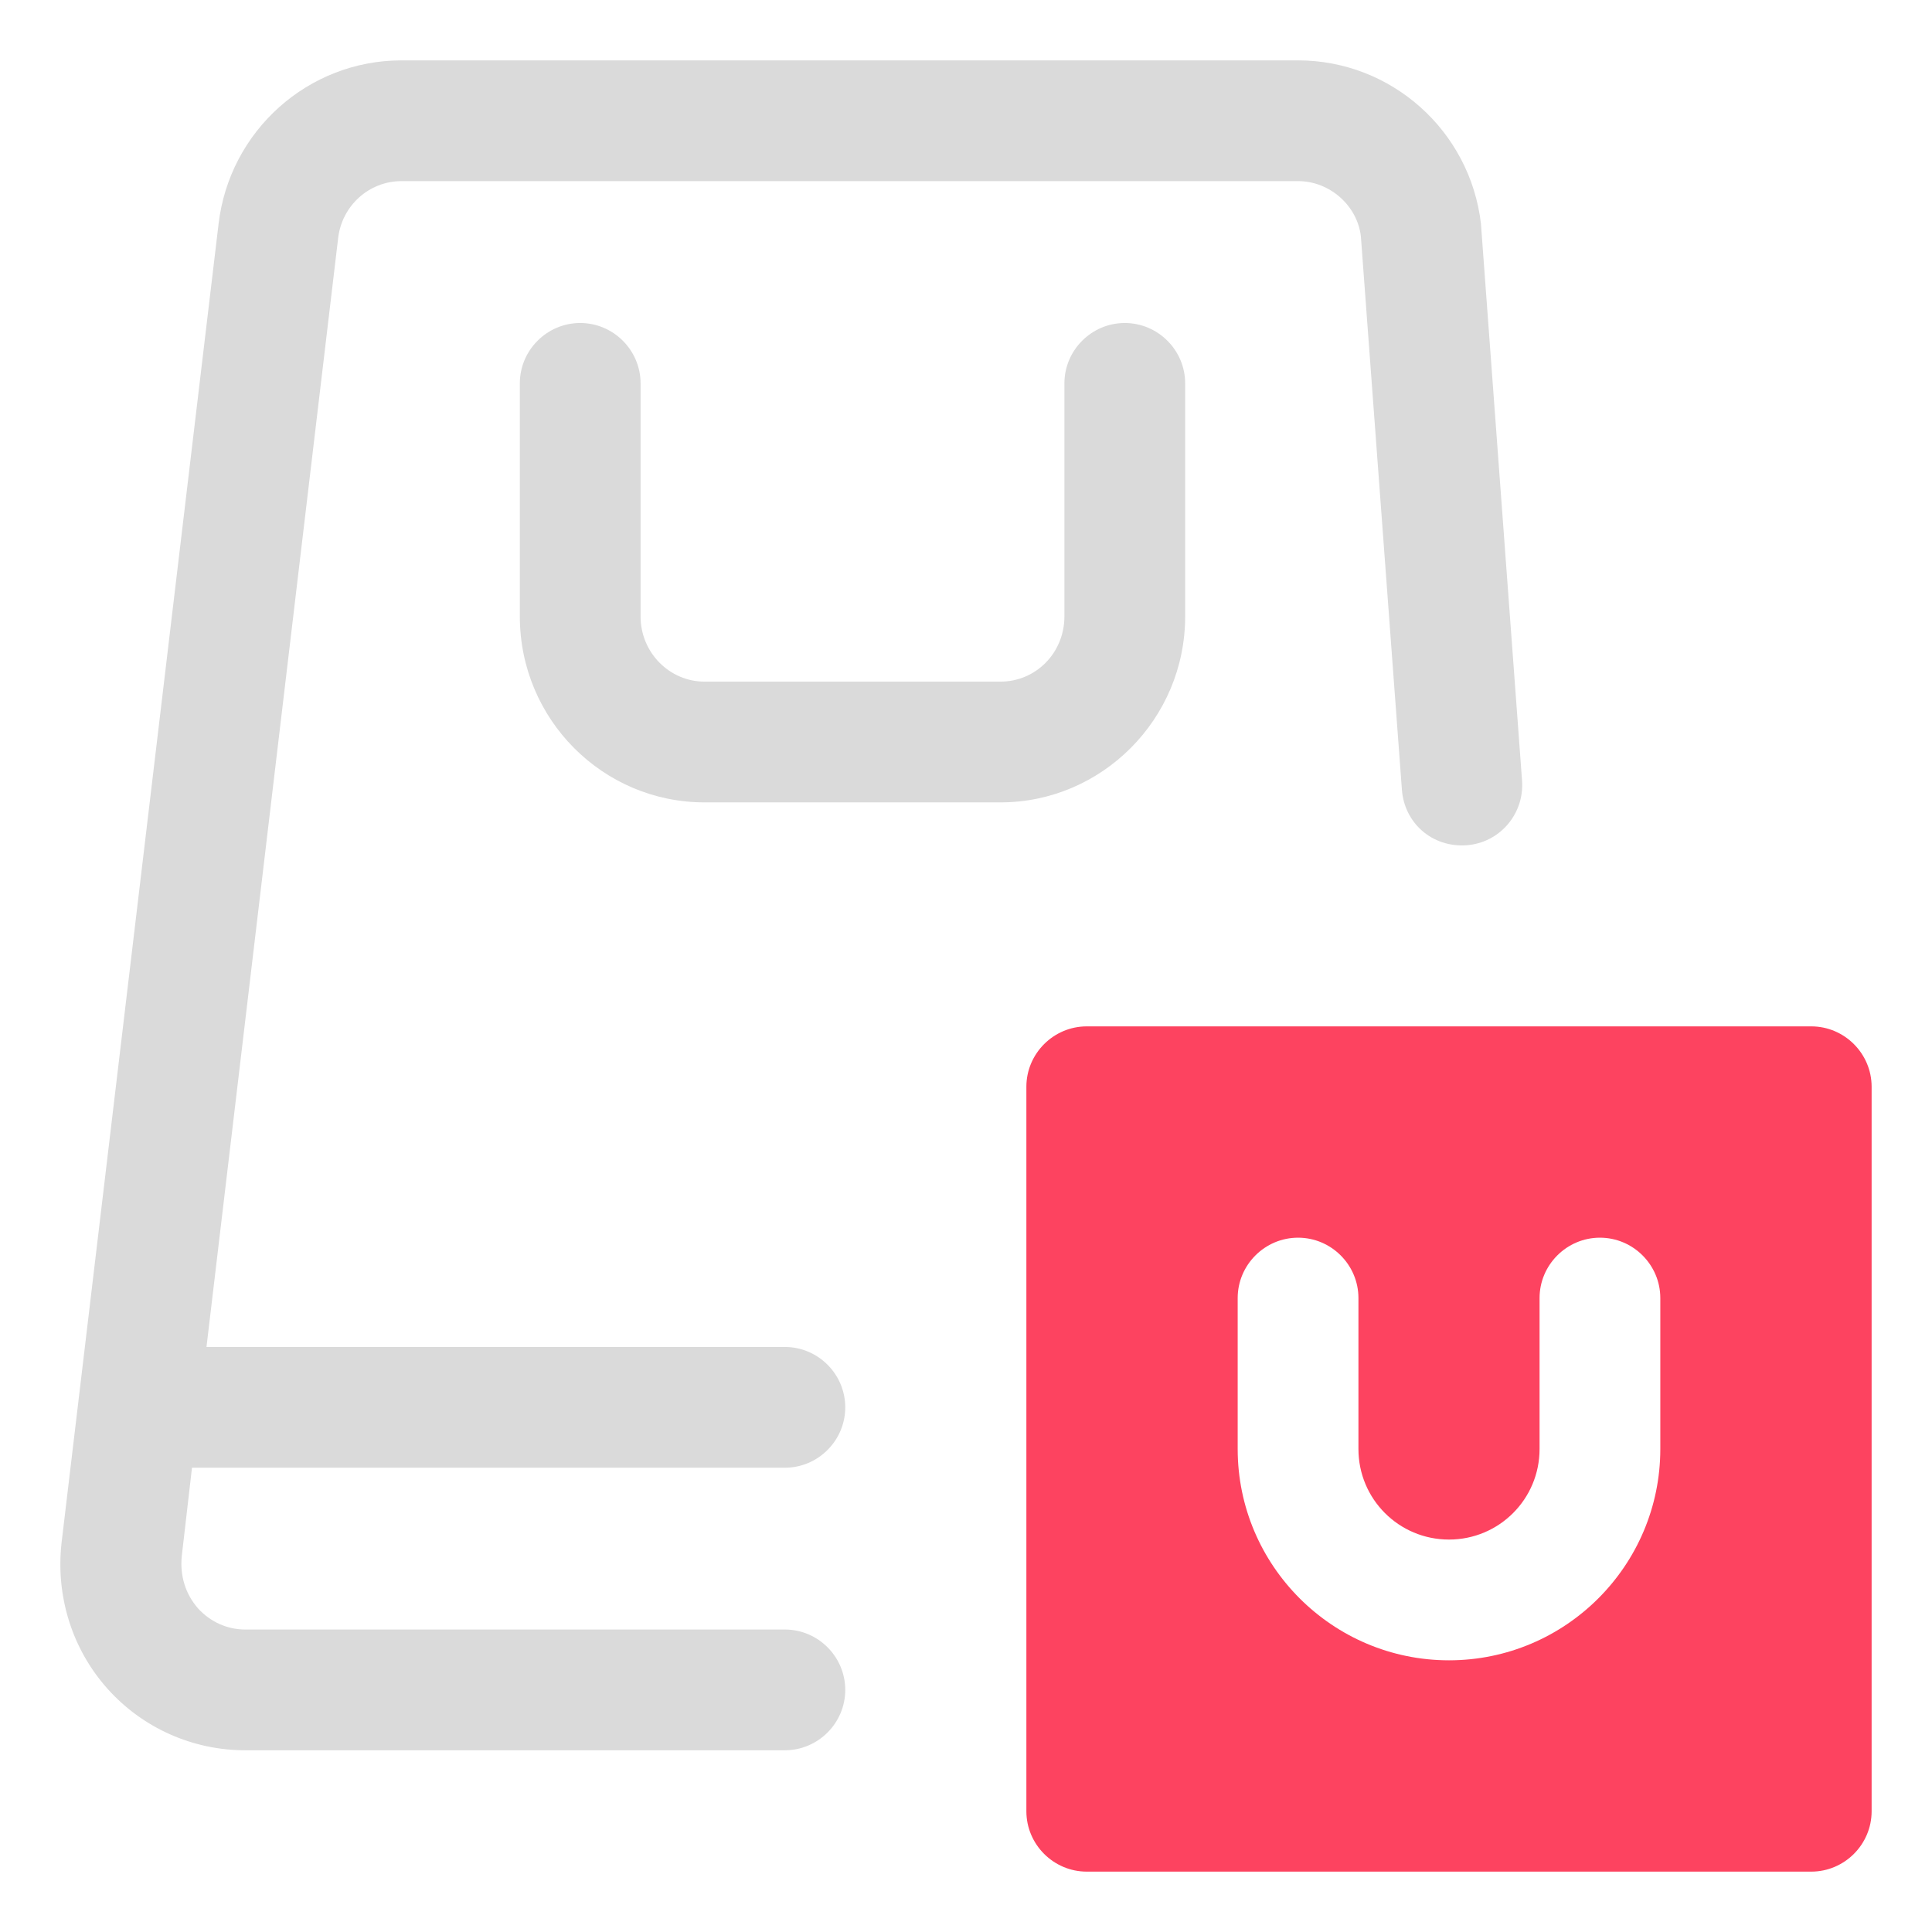<?xml version="1.0" encoding="UTF-8"?>
<svg id="OBJECT" xmlns="http://www.w3.org/2000/svg" viewBox="0 0 32 32">
  <defs>
    <style>
      .cls-1 {
        fill: #FD4360;
      }

      .cls-1, .cls-2 {
        stroke-width: 0px;
      }

      .cls-2 {
        fill: #dadada;
      }
    </style>
  </defs>
  <path class="cls-1" d="m30,17h-12c-.55,0-1,.45-1,1v12c0,.55.45,1,1,1h12c.55,0,1-.45,1-1v-12c0-.55-.45-1-1-1Zm-2.5,7c0,1.93-1.57,3.5-3.5,3.5s-3.5-1.57-3.5-3.5v-2.5c0-.55.45-1,1-1s1,.45,1,1v2.5c0,.83.67,1.5,1.5,1.5s1.5-.67,1.5-1.5v-2.5c0-.55.45-1,1-1s1,.45,1,1v2.5Z"/>
  <g>
    <path class="cls-2" d="m18.63,5.35c-.55,0-1,.45-1,1v3.86c0,.6-.47,1.08-1.06,1.08h-4.9c-.58,0-1.06-.48-1.06-1.08v-3.86c0-.55-.45-1-1-1s-1,.45-1,1v3.86c0,1.7,1.37,3.08,3.06,3.08h4.9c1.68,0,3.06-1.38,3.06-3.08v-3.86c0-.55-.45-1-1-1Z"/>
    <path class="cls-2" d="m24.53,3.71c-.18-1.55-1.49-2.71-3.03-2.71H6.65c-1.55,0-2.85,1.17-3.03,2.71L1.02,25.55c-.1.88.17,1.76.76,2.42.58.65,1.41,1.02,2.28,1.02h8.94c.55,0,1-.45,1-1s-.45-1-1-1H4.06c-.3,0-.58-.13-.78-.35-.21-.24-.3-.54-.27-.86l.17-1.47h9.82c.55,0,1-.45,1-1s-.45-1-1-1H3.42L5.6,3.95c.06-.54.51-.95,1.05-.95h14.85c.53,0,.98.41,1.04.91l.68,9.17c.04.55.5.96,1.07.92.55-.04.96-.52.92-1.07l-.68-9.21Z"/>
  </g>
</svg>